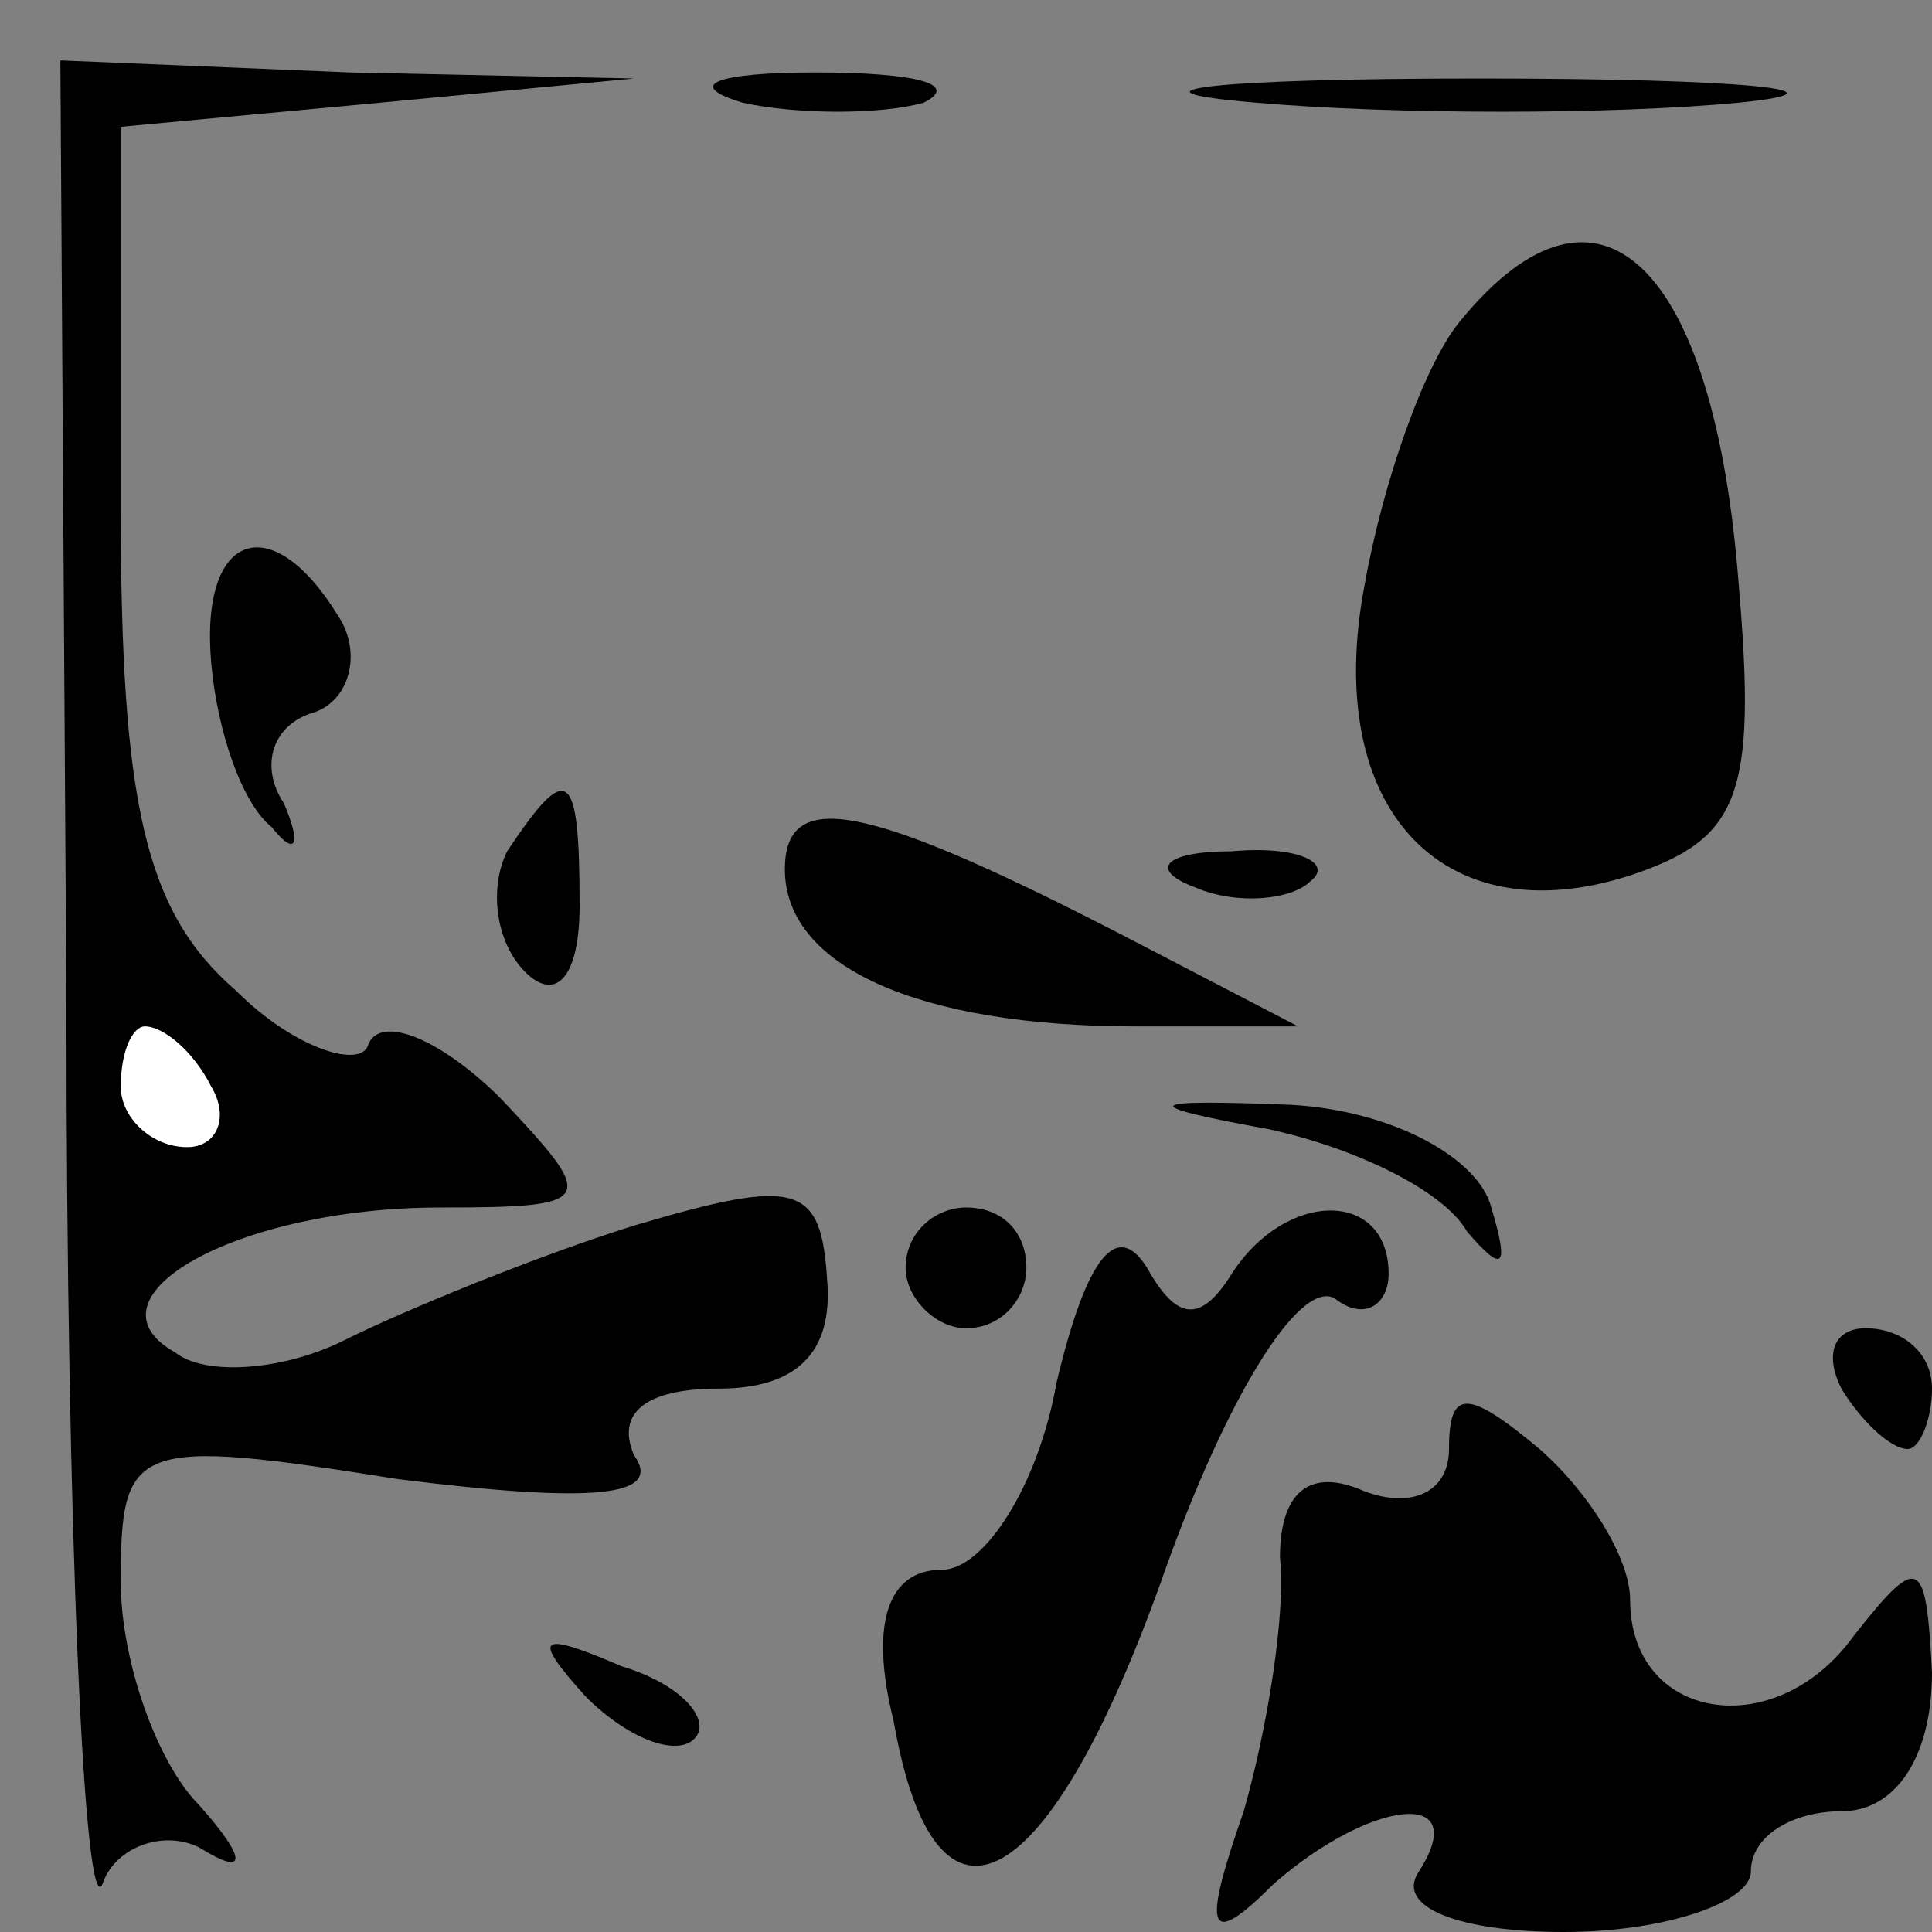 <?xml version="1.0" standalone="no"?>
<!DOCTYPE svg PUBLIC "-//W3C//DTD SVG 20010904//EN"
 "http://www.w3.org/TR/2001/REC-SVG-20010904/DTD/svg10.dtd">
<svg version="1.0" xmlns="http://www.w3.org/2000/svg"
 width="32pt" height="32pt" viewBox="0 0 32 32"
 preserveAspectRatio="xMidYMid meet">
<rect x="0" y="0" width="32" height="32" fill="#808080" stroke="none"/>
<g transform="translate(0,32) scale(0.1,-0.1)"
fill="#000000" stroke="none">
<path fill="#000000" stroke="none" d="M11 153 c0 -87 3 -152 6 -145 2 6 10 9
16 6 8 -5 8 -2 0 7 -7 7 -13 24 -13 37 0 23 2 24 46 17 32 -4 44 -3 39 4 -3 7
2 11 14 11 13 0 19 6 18 18 -1 16 -5 17 -32 9 -16 -5 -38 -14 -48 -19 -10 -5
-23 -6 -28 -2 -16 9 10 24 44 24 26 0 26 1 10 18 -10 10 -20 14 -22 9 -1 -4
-12 -1 -22 9 -15 13 -19 31 -19 80 l0 63 43 4 42 4 -47 1 -48 2 1 -157z"/>
<path fill="#ffffff" stroke="none" d="M35 140 c3 -5 1 -10 -4 -10 -6 0 -11 5
-11 10 0 6 2 10 4 10 3 0 8 -4 11 -10z"/>
<path fill="#000000" stroke="none" d="M123 303 c9 -2 23 -2 30 0 6 3 -1 5
-18 5 -16 0 -22 -2 -12 -5z"/>
<path fill="#000000" stroke="none" d="M208 303 c23 -2 59 -2 80 0 20 2 1 4
-43 4 -44 0 -61 -2 -37 -4z"/>
<path fill="#000000" stroke="none" d="M242 267 c-6 -7 -13 -27 -16 -44 -7
-37 13 -58 44 -48 18 6 21 13 18 48 -4 53 -23 72 -46 44z"/>
<path fill="#000000" stroke="none" d="M35 210 c1 -11 5 -23 10 -27 4 -5 5 -3
2 4 -4 6 -2 13 5 15 6 2 8 10 4 16 -11 18 -23 14 -21 -8z"/>
<path fill="#000000" stroke="none" d="M84 179 c-3 -6 -2 -15 3 -20 5 -5 9 -1
9 11 0 23 -2 24 -12 9z"/>
<path fill="#000000" stroke="none" d="M130 176 c0 -16 22 -26 58 -26 l27 0
-25 13 c-46 24 -60 27 -60 13z"/>
<path fill="#000000" stroke="none" d="M198 173 c7 -3 16 -2 19 1 4 3 -2 6
-13 5 -11 0 -14 -3 -6 -6z"/>
<path fill="#000000" stroke="none" d="M210 133 c14 -3 29 -10 33 -17 6 -7 7
-6 4 4 -2 8 -16 16 -33 17 -25 1 -26 0 -4 -4z"/>
<path fill="#000000" stroke="none" d="M150 110 c0 -5 5 -10 10 -10 6 0 10 5
10 10 0 6 -4 10 -10 10 -5 0 -10 -4 -10 -10z"/>
<path fill="#000000" stroke="none" d="M175 91 c-3 -17 -12 -31 -19 -31 -9 0
-12 -9 -8 -25 7 -40 26 -29 45 25 10 28 22 48 28 45 5 -4 9 -1 9 4 0 14 -17
14 -26 0 -5 -8 -9 -8 -14 1 -5 8 -10 2 -15 -19z"/>
<path fill="#000000" stroke="none" d="M305 90 c3 -5 8 -10 11 -10 2 0 4 5 4
10 0 6 -5 10 -11 10 -5 0 -7 -4 -4 -10z"/>
<path fill="#000000" stroke="none" d="M240 80 c0 -7 -6 -10 -14 -7 -9 4 -14
0 -14 -11 1 -9 -2 -28 -6 -42 -7 -20 -6 -23 5 -12 16 14 33 16 24 2 -4 -6 7
-10 24 -10 17 0 31 5 31 10 0 6 7 10 15 10 9 0 15 9 15 23 -1 19 -2 20 -13 6
-13 -18 -37 -14 -37 6 0 7 -7 18 -15 25 -12 10 -15 10 -15 0z"/>
<path fill="#000000" stroke="none" d="M97 39 c7 -7 15 -10 18 -7 3 3 -2 9
-12 12 -14 6 -15 5 -6 -5z"/>
</g>
</svg>

